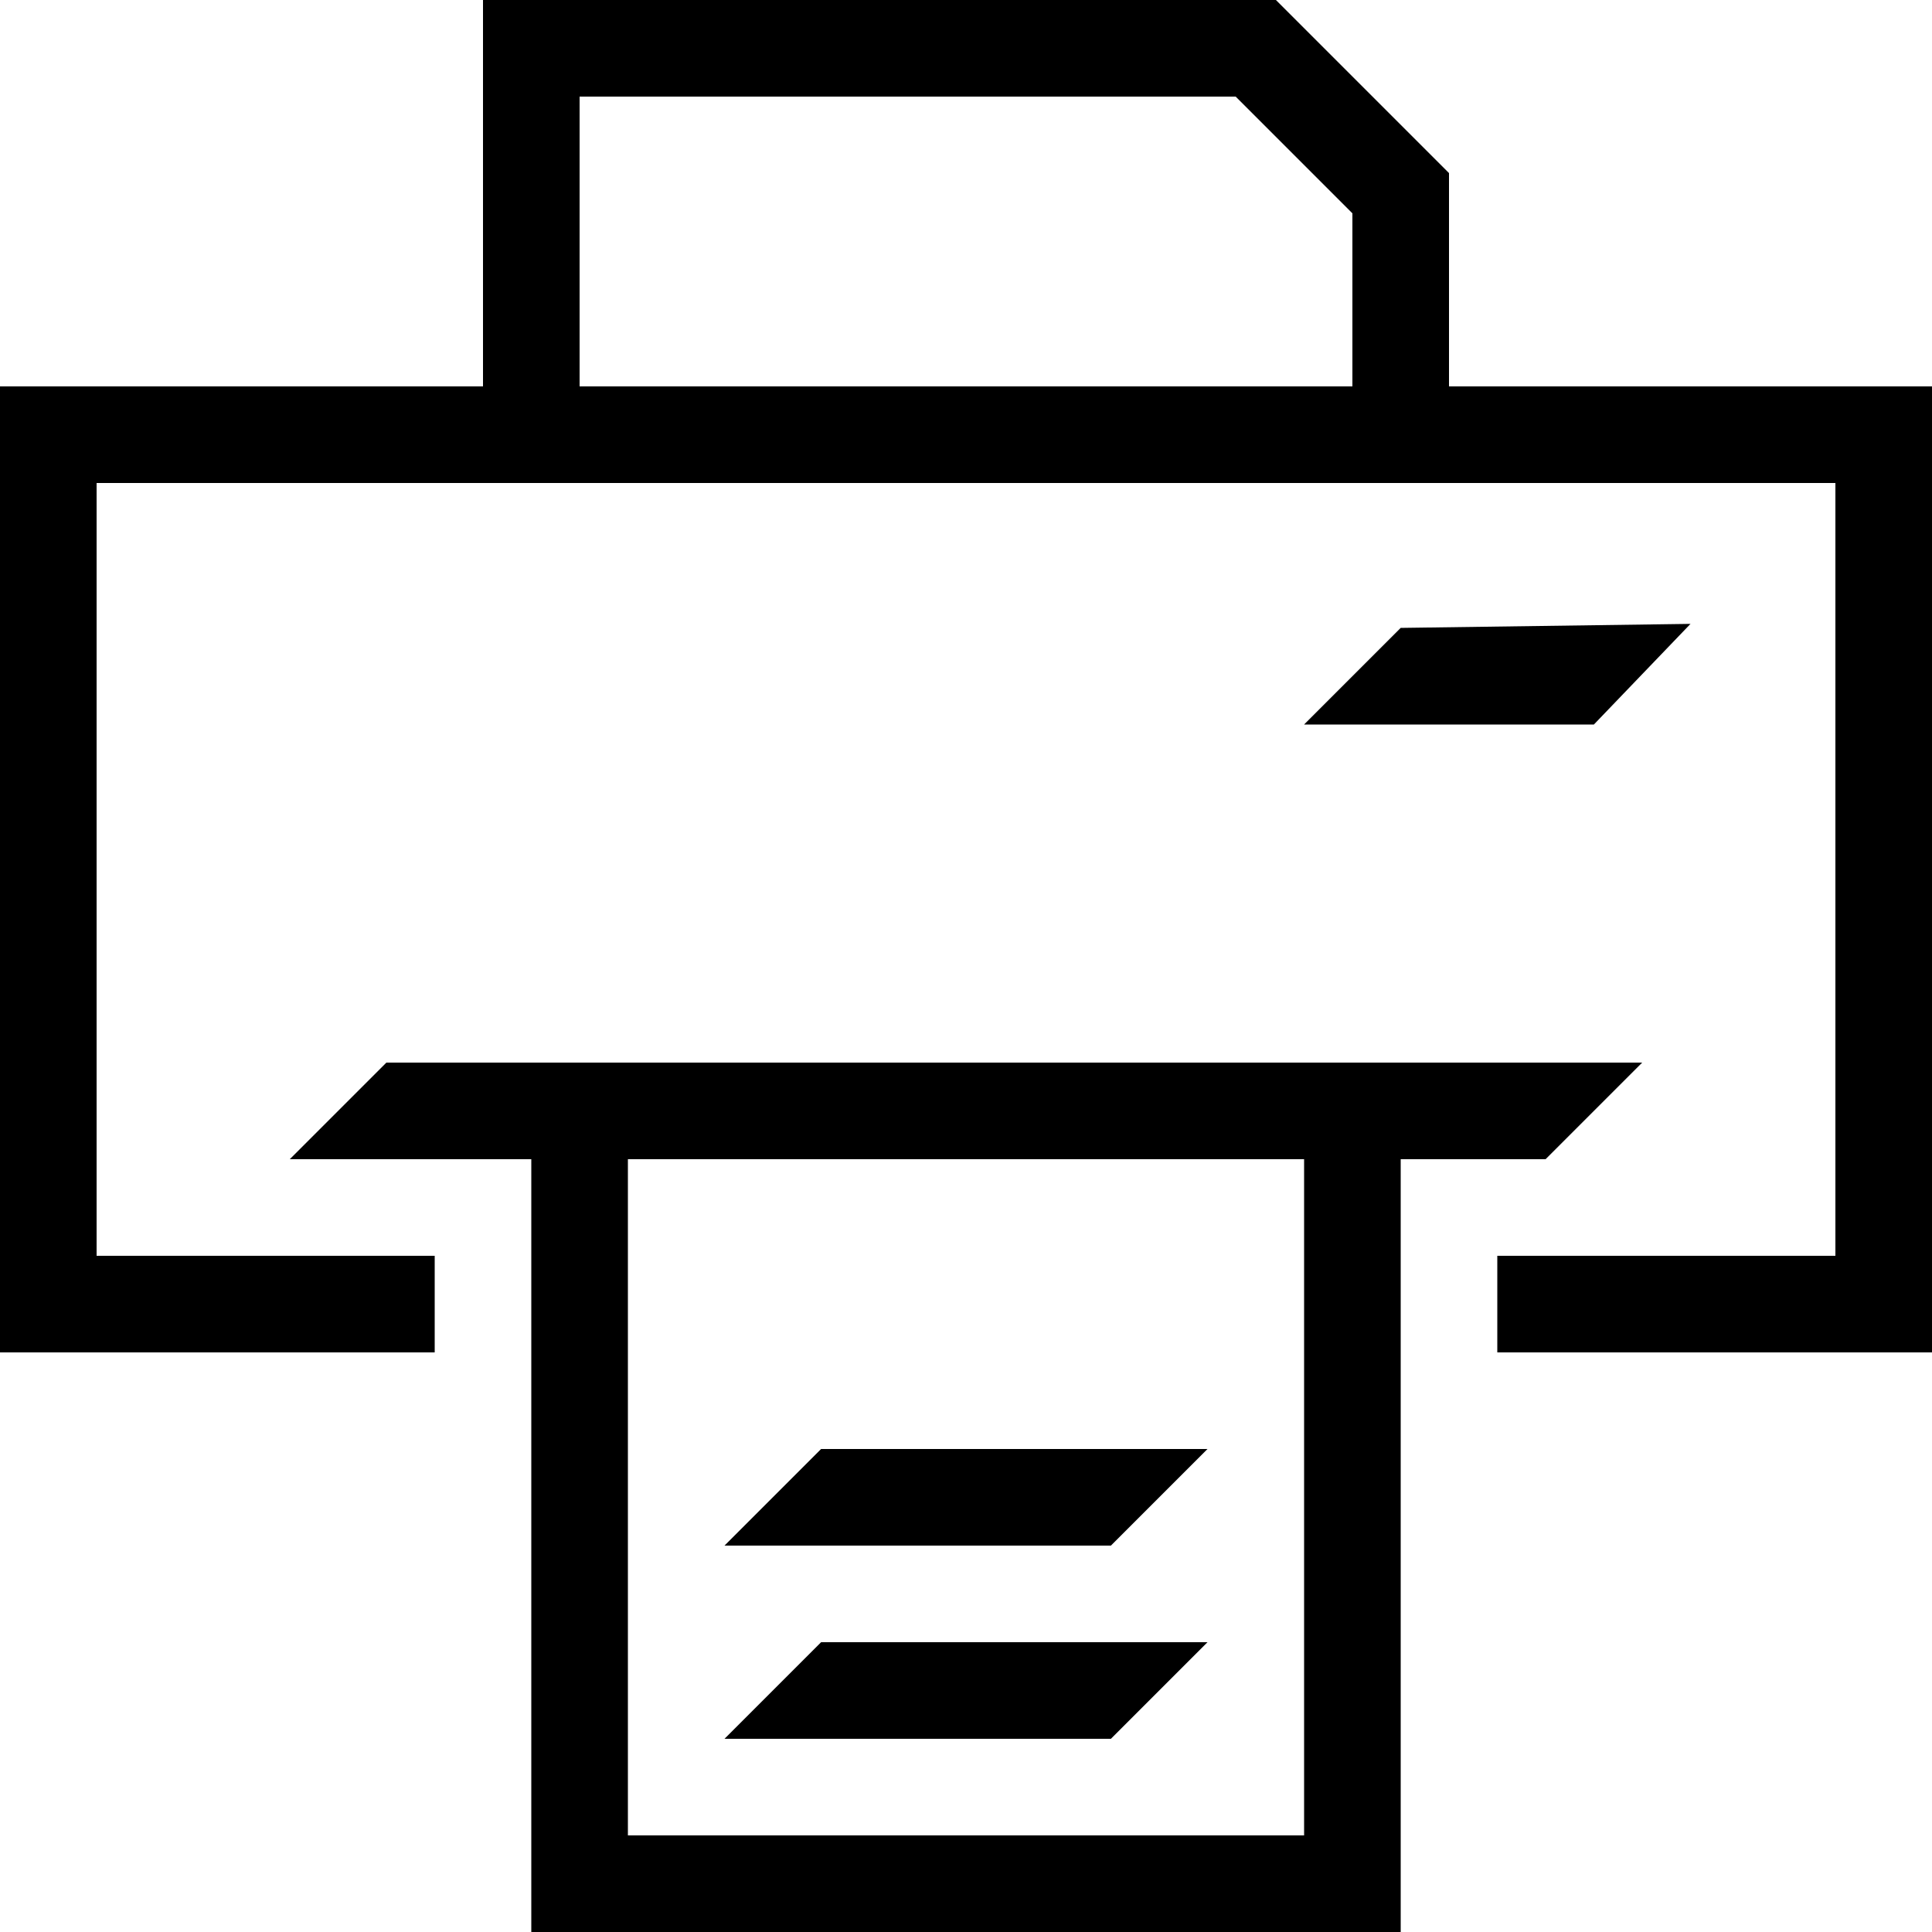 <svg xmlns="http://www.w3.org/2000/svg" viewBox="0 0 24 24"><path d="M20.4 13.2l-1.2 1.2h-1.8V24H6.6v-9.6h-3l1.2-1.2zm-4.2 1.2H7.8v8.4h8.4zm-1.2 6l-1.2 1.2H9l1.2-1.2zm0-2.4l-1.2 1.2H9l1.2-1.2zm.85-18L18 2.15V4.8h6v12h-5.4v-1.2h4.2V6H1.2v9.6h4.2v1.2H0v-12h6V0zM21 7.75L19.8 9h-3.6l1.2-1.2zM15.35 1.2H7.2v3.6h9.6V2.65z"/></svg>